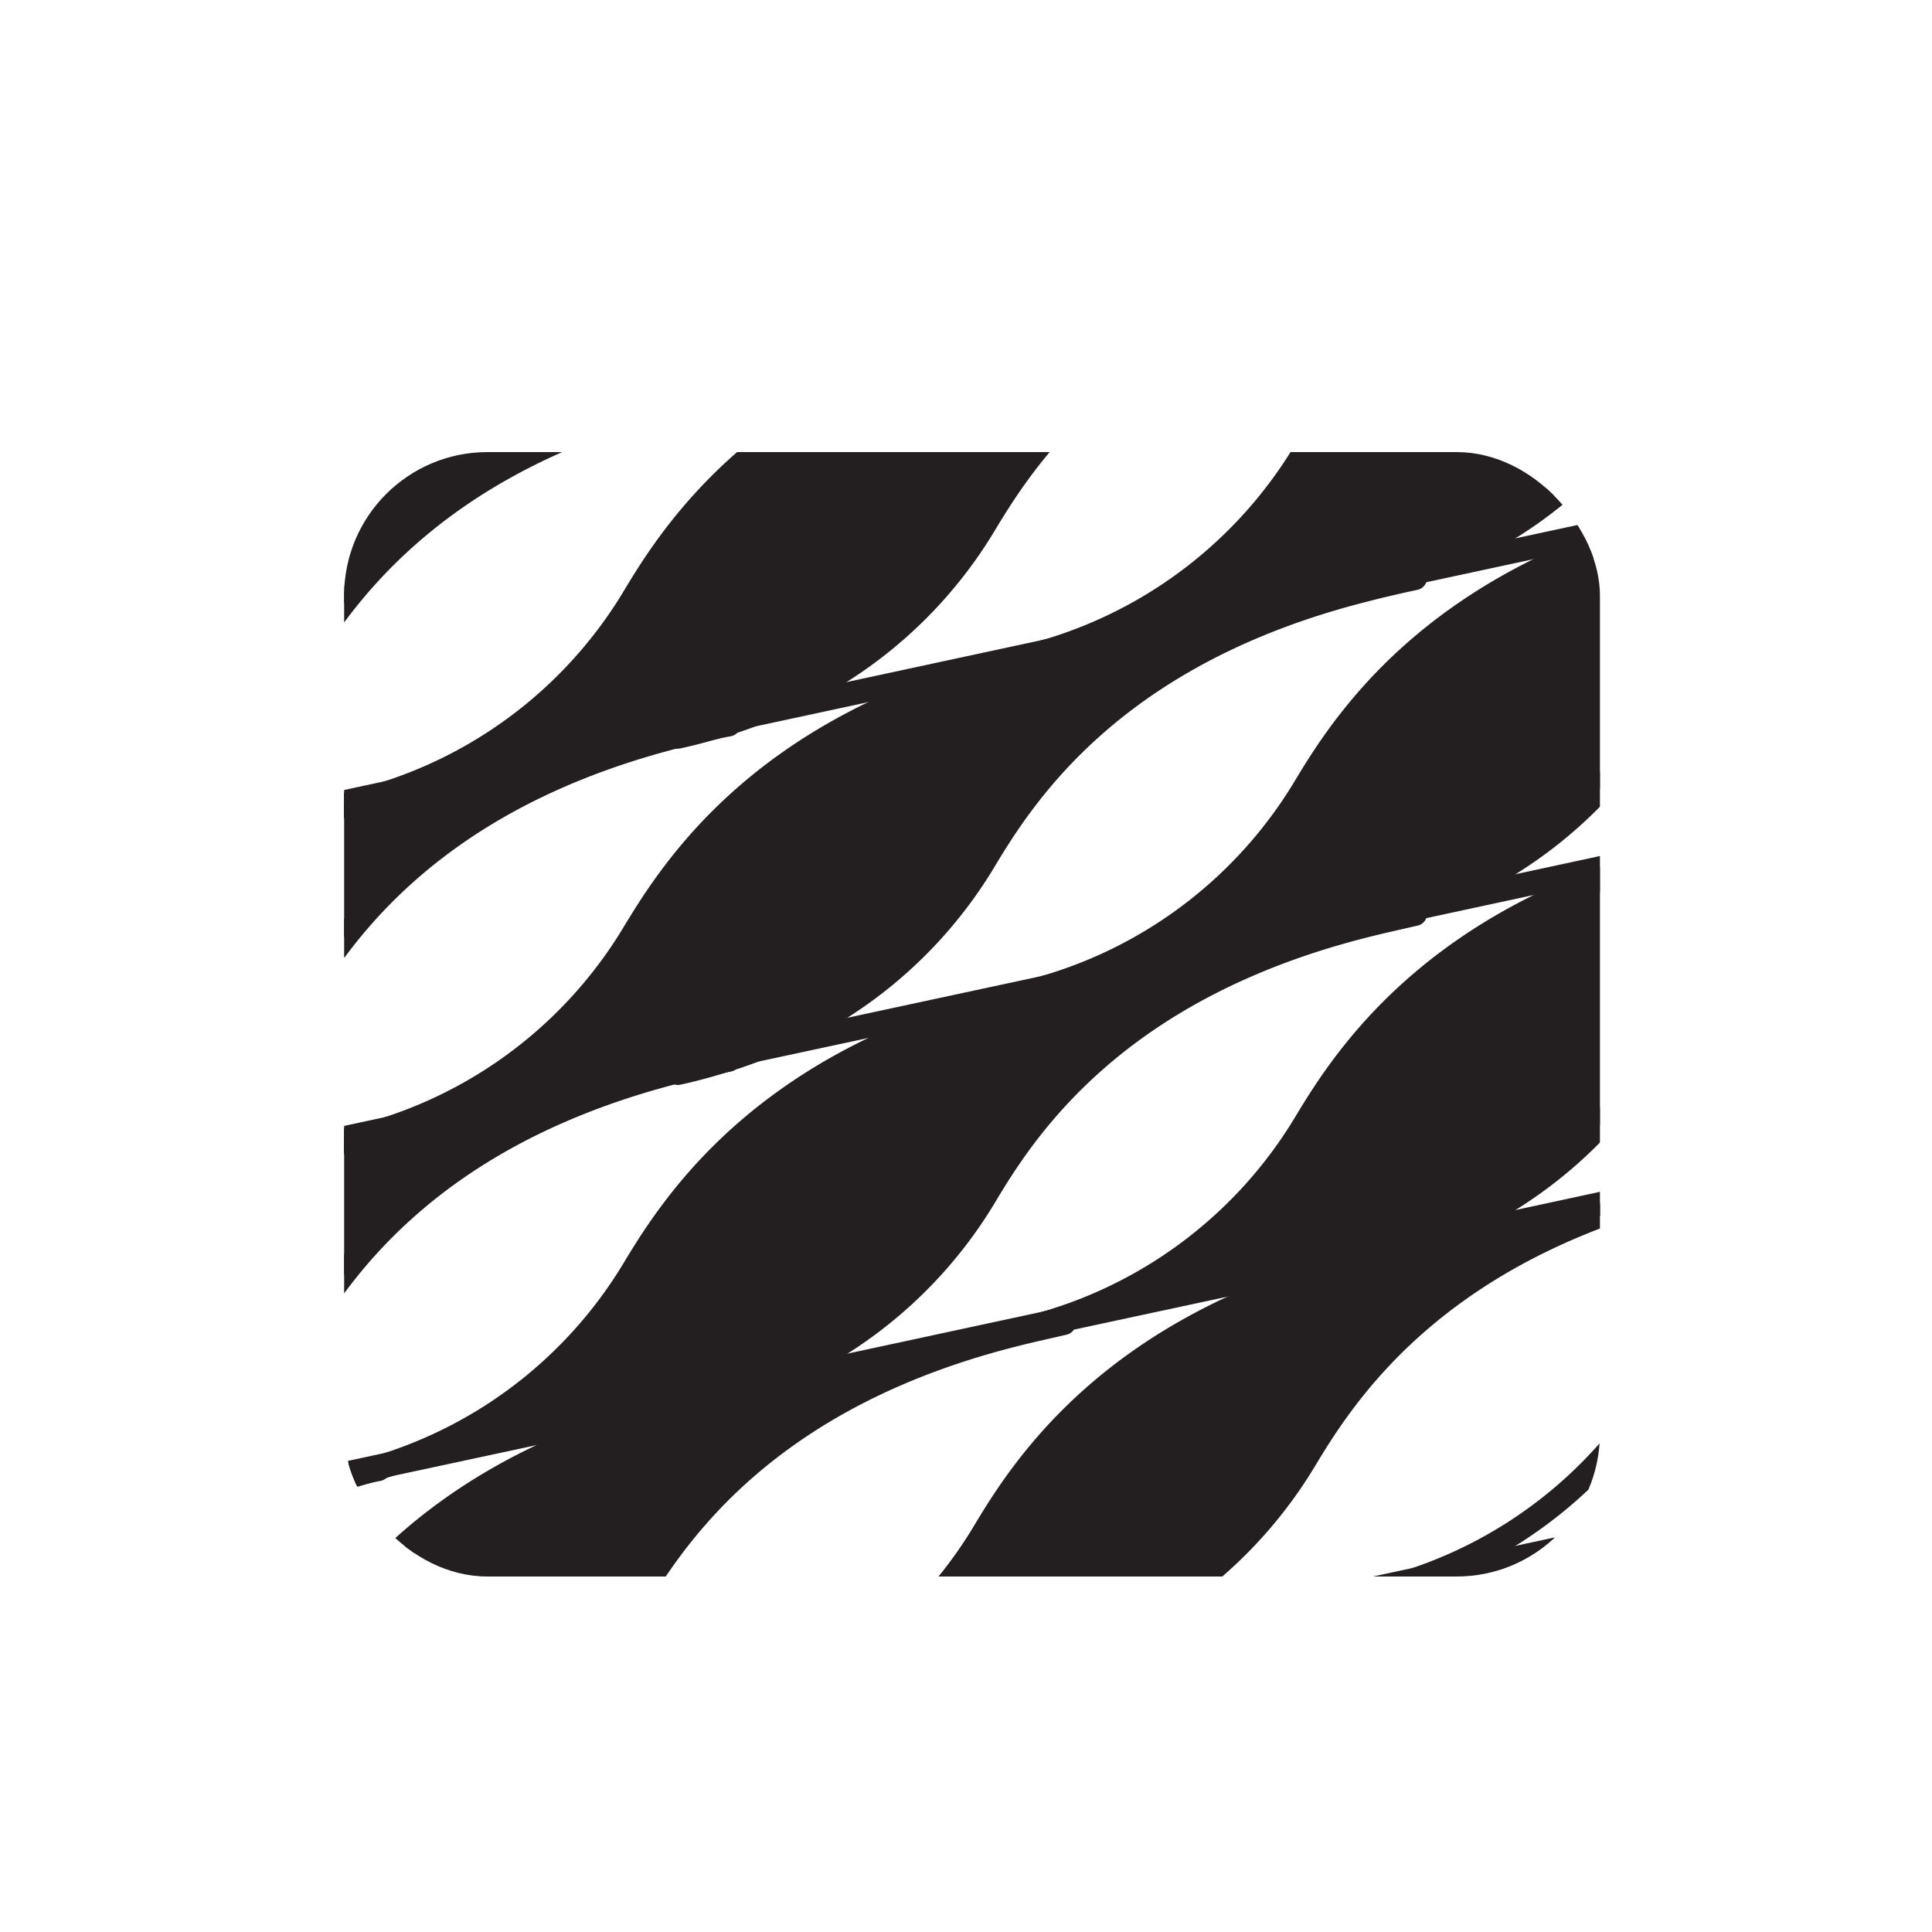 <svg id="Layer_1" data-name="Layer 1" xmlns="http://www.w3.org/2000/svg" xmlns:xlink="http://www.w3.org/1999/xlink" viewBox="0 0 160 160"><defs><style>.cls-1,.cls-4{fill:none;}.cls-2{clip-path:url(#clip-path);}.cls-3{fill:#231f20;}.cls-4{stroke:#231f20;stroke-linecap:round;stroke-miterlimit:10;stroke-width:2px;}</style><clipPath id="clip-path"><rect class="cls-1" x="28.5" y="37.44" width="104" height="93.12" rx="11.87"/></clipPath></defs><g class="cls-2"><path class="cls-3" d="M141.61,14.51l0-.18,27.52-5.91.1.39c-20.91,5.09-28.54,16.68-32,22.42a37.12,37.12,0,0,1-20,16.15L86.66,54a37.25,37.25,0,0,0,21.53-16.68C111.71,31.42,119.61,19.42,141.61,14.51Z"/><path class="cls-3" d="M141.61,42.33l0-.18,27.52-5.92.1.39c-20.91,5.09-28.54,16.69-32,22.42a37.08,37.08,0,0,1-20,16.16L86.66,81.76a37.25,37.25,0,0,0,21.53-16.67C111.71,59.23,119.61,47.24,141.61,42.33Z"/><path class="cls-3" d="M141.61,70.14l0-.18,27.52-5.91.1.38c-20.91,5.09-28.54,16.69-32,22.42a37.08,37.08,0,0,1-20,16.16l-30.59,6.57A37.25,37.25,0,0,0,108.19,92.9C111.71,87.05,119.61,75.05,141.61,70.14Z"/><path class="cls-3" d="M112.92,104.5l0-.18c1.55-.39,3-.83,4.38-1.31l24.32-5.24,0,.19c-22,4.91-29.9,16.9-33.42,22.75a37.22,37.22,0,0,1-21.53,16.68h0l-24.08,5.18a36.93,36.93,0,0,0,19.06-15.82C85,121.09,92.5,109.67,112.92,104.5Z"/><path class="cls-3" d="M83.9,54.92l-.05-.19c1-.24,1.87-.49,2.76-.77h0l30.59-6.57c-1.38.49-2.83.92-4.38,1.31l0,.18C92.5,54.05,85,65.46,81.59,71.13A36.93,36.93,0,0,1,62.53,87L32.25,93.46A37.14,37.14,0,0,0,52.57,77.18C56,71.51,63.47,60.09,83.9,54.92Z"/><path class="cls-3" d="M83.9,82.73l-.05-.18c1-.24,1.87-.5,2.76-.78h0l30.59-6.56c-1.38.48-2.83.92-4.38,1.3l0,.18C92.5,81.86,85,93.28,81.59,99a36.92,36.92,0,0,1-19.06,15.81l-30.28,6.51A37.1,37.1,0,0,0,52.57,105C56,99.32,63.47,87.91,83.9,82.73Z"/><path class="cls-3" d="M86,26.61l-.06-.31,29-6.24.11.5C93,25.47,85.11,37.47,81.59,43.32A36.93,36.93,0,0,1,62.53,59.14l-30.28,6.5A37.13,37.13,0,0,0,52.57,49.37C56.08,43.51,64,31.52,86,26.61Z"/><path class="cls-3" d="M83.85,110.36l.05.18c-20.43,5.18-27.94,16.6-31.33,22.27a37.13,37.13,0,0,1-20.32,16.27l0,0L4.86,155a37,37,0,0,0,19.89-16.12c3.57-5.95,11.66-18.22,34.45-23,1.17-.34,2.28-.7,3.33-1.12l24.08-5.17C85.72,109.87,84.81,110.12,83.85,110.36Z"/><path class="cls-3" d="M30.18,66.3c.69-.2,1.37-.42,2-.65h0l30.28-6.5c-1.05.41-2.16.77-3.33,1.11-22.79,4.75-30.88,17-34.45,23A37,37,0,0,1,4.86,99.35l-27,5.81-.11-.48a37,37,0,0,0,18-15.41C-.7,83.32,7.39,71.05,30.18,66.3Z"/><path class="cls-3" d="M30.18,94.11c.69-.19,1.37-.41,2-.64h0L62.53,87c-1.05.41-2.16.77-3.33,1.11-22.79,4.76-30.88,17-34.45,23A37,37,0,0,1,4.86,127.16l-27,5.82-.11-.49a37,37,0,0,0,18-15.4C-.7,111.14,7.39,98.86,30.18,94.11Z"/><path class="cls-3" d="M29.14,38.7l0-.19,29-6.23.08.37c-22,4.91-29.89,16.91-33.41,22.76A37,37,0,0,1,4.86,71.53l-27,5.82-.11-.48a37,37,0,0,0,18-15.41C-.75,55.61,7.14,43.61,29.14,38.7Z"/><polyline class="cls-4" points="86.66 109.58 117.25 103.01 141.57 97.77 169.09 91.86"/><polyline class="cls-4" points="32.25 121.27 62.53 114.77 86.61 109.59"/><polyline class="cls-4" points="-22.18 132.98 -22.16 132.98 4.86 127.16 32.2 121.28"/><polyline class="cls-4" points="86.66 137.39 117.25 130.82 169.09 119.67"/><polyline class="cls-4" points="32.25 149.09 62.53 142.58 86.61 137.4"/><polyline class="cls-4" points="-22.18 160.79 -22.16 160.79 4.86 154.97 32.2 149.1"/><polyline class="cls-4" points="86.66 81.76 117.25 75.2 141.57 69.96 169.09 64.05"/><polyline class="cls-4" points="32.25 93.46 62.53 86.95 86.61 81.78"/><polyline class="cls-4" points="-22.18 105.16 -22.16 105.16 4.86 99.35 32.2 93.47"/><polyline class="cls-4" points="140.97 42.28 141.57 42.15 169.09 36.23"/><polyline class="cls-4" points="-22.18 77.35 -22.16 77.35 4.86 71.53 11.57 70.09"/><polyline class="cls-4" points="-22.18 49.53 29.11 38.51 58.08 32.28 85.92 26.3 114.89 20.06 141.57 14.33 169.09 8.42"/><polyline class="cls-4" points="86.66 53.95 117.25 47.38 140.97 42.28"/><polyline class="cls-4" points="32.25 65.64 62.53 59.14 86.61 53.96"/><line class="cls-4" x1="11.57" y1="70.09" x2="32.2" y2="65.65"/><path class="cls-4" d="M-.69,100.94a45.43,45.43,0,0,0,5.55-1.59A37,37,0,0,0,24.75,83.23c3.57-6,11.66-18.23,34.45-23,.38-.1.75-.17,1.14-.24"/><path class="cls-4" d="M-29.72,107a46,46,0,0,0,7.45-2.31,37,37,0,0,0,18-15.41c3.57-6,11.66-18.22,34.45-23,.38-.1.75-.17,1.14-.25"/><path class="cls-4" d="M56.14,88.85c1.07-.23,2.08-.5,3.06-.79,1.17-.34,2.28-.7,3.33-1.11A36.93,36.93,0,0,0,81.59,71.13C85,65.46,92.5,54.05,112.92,48.87q2-.52,4.26-1"/><path class="cls-4" d="M27.12,94.9c1.07-.23,2.08-.5,3.06-.79.69-.19,1.37-.41,2-.64h0A37.14,37.14,0,0,0,52.57,77.18C56,71.51,63.47,60.09,83.9,54.92c1.35-.35,2.78-.67,4.25-1"/><path class="cls-4" d="M111.77,76.76l1.1-.26c1.55-.38,3-.82,4.38-1.3a37.08,37.08,0,0,0,20-16.16c3.43-5.73,11.06-17.33,32-22.42,1.16-.29,2.37-.56,3.62-.8"/><path class="cls-4" d="M82.75,82.8l1.1-.25c1-.24,1.87-.5,2.76-.78h0a37.25,37.25,0,0,0,21.53-16.67c3.52-5.86,11.42-17.85,33.42-22.76.71-.17,1.44-.32,2.17-.46"/><path class="cls-4" d="M-.69,128.76a45.41,45.41,0,0,0,5.55-1.6A37,37,0,0,0,24.75,111c3.57-6,11.66-18.22,34.45-23,.38-.09.75-.17,1.14-.24"/><path class="cls-4" d="M-29.72,134.8a45,45,0,0,0,7.45-2.31,37,37,0,0,0,18-15.4c3.57-6,11.66-18.23,34.45-23,.38-.1.75-.17,1.14-.24"/><path class="cls-4" d="M56.14,116.66c1.07-.23,2.08-.49,3.06-.78,1.17-.34,2.28-.7,3.33-1.12A36.92,36.92,0,0,0,81.59,99C85,93.28,92.5,81.86,112.92,76.68c1.36-.35,2.78-.66,4.26-1"/><path class="cls-4" d="M27.12,122.71c1.07-.23,2.08-.5,3.06-.79.69-.19,1.37-.41,2-.64h0A37.1,37.1,0,0,0,52.57,105C56,99.32,63.47,87.91,83.9,82.73c1.35-.35,2.78-.66,4.25-1"/><path class="cls-4" d="M111.77,104.57l1.1-.25c1.55-.39,3-.83,4.38-1.31a37.08,37.08,0,0,0,20-16.16c3.43-5.73,11.06-17.33,32-22.42,1.16-.29,2.37-.55,3.62-.79"/><path class="cls-4" d="M82.75,110.62l1.1-.26c1-.24,1.87-.49,2.76-.77h0A37.25,37.25,0,0,0,108.19,92.9c3.52-5.85,11.42-17.85,33.42-22.76.71-.17,1.44-.31,2.17-.46"/><path class="cls-4" d="M-.69,73.13a45.41,45.41,0,0,0,5.55-1.6A37,37,0,0,0,24.75,55.41c3.52-5.85,11.42-17.85,33.41-22.76.72-.17,1.44-.31,2.18-.46"/><path class="cls-4" d="M-29.72,79.17a46,46,0,0,0,7.45-2.3,37,37,0,0,0,18-15.41C-.75,55.61,7.14,43.61,29.14,38.7c.71-.17,1.44-.31,2.18-.46"/><path class="cls-4" d="M56.14,61c1.07-.23,2.08-.5,3.06-.79,1.17-.34,2.28-.7,3.33-1.11A36.93,36.93,0,0,0,81.59,43.32C85.11,37.47,93,25.47,115,20.56c.71-.17,1.44-.31,2.18-.46"/><path class="cls-4" d="M27.12,67.08c1.07-.23,2.08-.49,3.06-.78.69-.2,1.37-.42,2-.65h0A37.13,37.13,0,0,0,52.57,49.37C56.08,43.51,64,31.52,86,26.61c.71-.17,1.44-.32,2.17-.46"/><path class="cls-4" d="M111.77,48.94l1.1-.25c1.55-.39,3-.82,4.38-1.31a37.12,37.12,0,0,0,20-16.15c3.43-5.74,11.06-17.33,32-22.42,1.16-.29,2.37-.56,3.62-.8"/><path class="cls-4" d="M82.75,55l1.1-.26c1-.24,1.87-.49,2.76-.77h0a37.25,37.25,0,0,0,21.53-16.68c3.52-5.85,11.42-17.85,33.42-22.76.71-.17,1.44-.31,2.17-.46"/><path class="cls-4" d="M-.69,156.57A45.41,45.41,0,0,0,4.86,155a37,37,0,0,0,19.89-16.12c3.57-5.95,11.66-18.22,34.45-23,.38-.1.75-.17,1.14-.24"/><path class="cls-4" d="M-29.72,162.62a46,46,0,0,0,7.45-2.31,37,37,0,0,0,18-15.41c3.57-6,11.66-18.22,34.45-23,.38-.09.75-.17,1.14-.24"/><path class="cls-4" d="M56.14,144.48a44.55,44.55,0,0,0,6.39-1.9,36.93,36.93,0,0,0,19.06-15.82c3.4-5.67,10.91-17.09,31.33-22.26q2-.52,4.26-1"/><path class="cls-4" d="M27.12,150.52a45.54,45.54,0,0,0,5.08-1.42l0,0a37.13,37.13,0,0,0,20.32-16.27c3.39-5.67,10.9-17.09,31.33-22.27,1.35-.35,2.78-.66,4.25-1"/><path class="cls-4" d="M111.77,132.38a43.82,43.82,0,0,0,5.48-1.56,37.12,37.12,0,0,0,20-16.15c3.43-5.73,11.06-17.33,32-22.42,1.16-.29,2.37-.56,3.62-.8"/><path class="cls-4" d="M82.75,138.43c1.34-.3,2.64-.64,3.86-1h0a37.22,37.22,0,0,0,21.53-16.68c3.52-5.85,11.42-17.84,33.42-22.75.71-.17,1.44-.32,2.17-.46"/></g></svg>